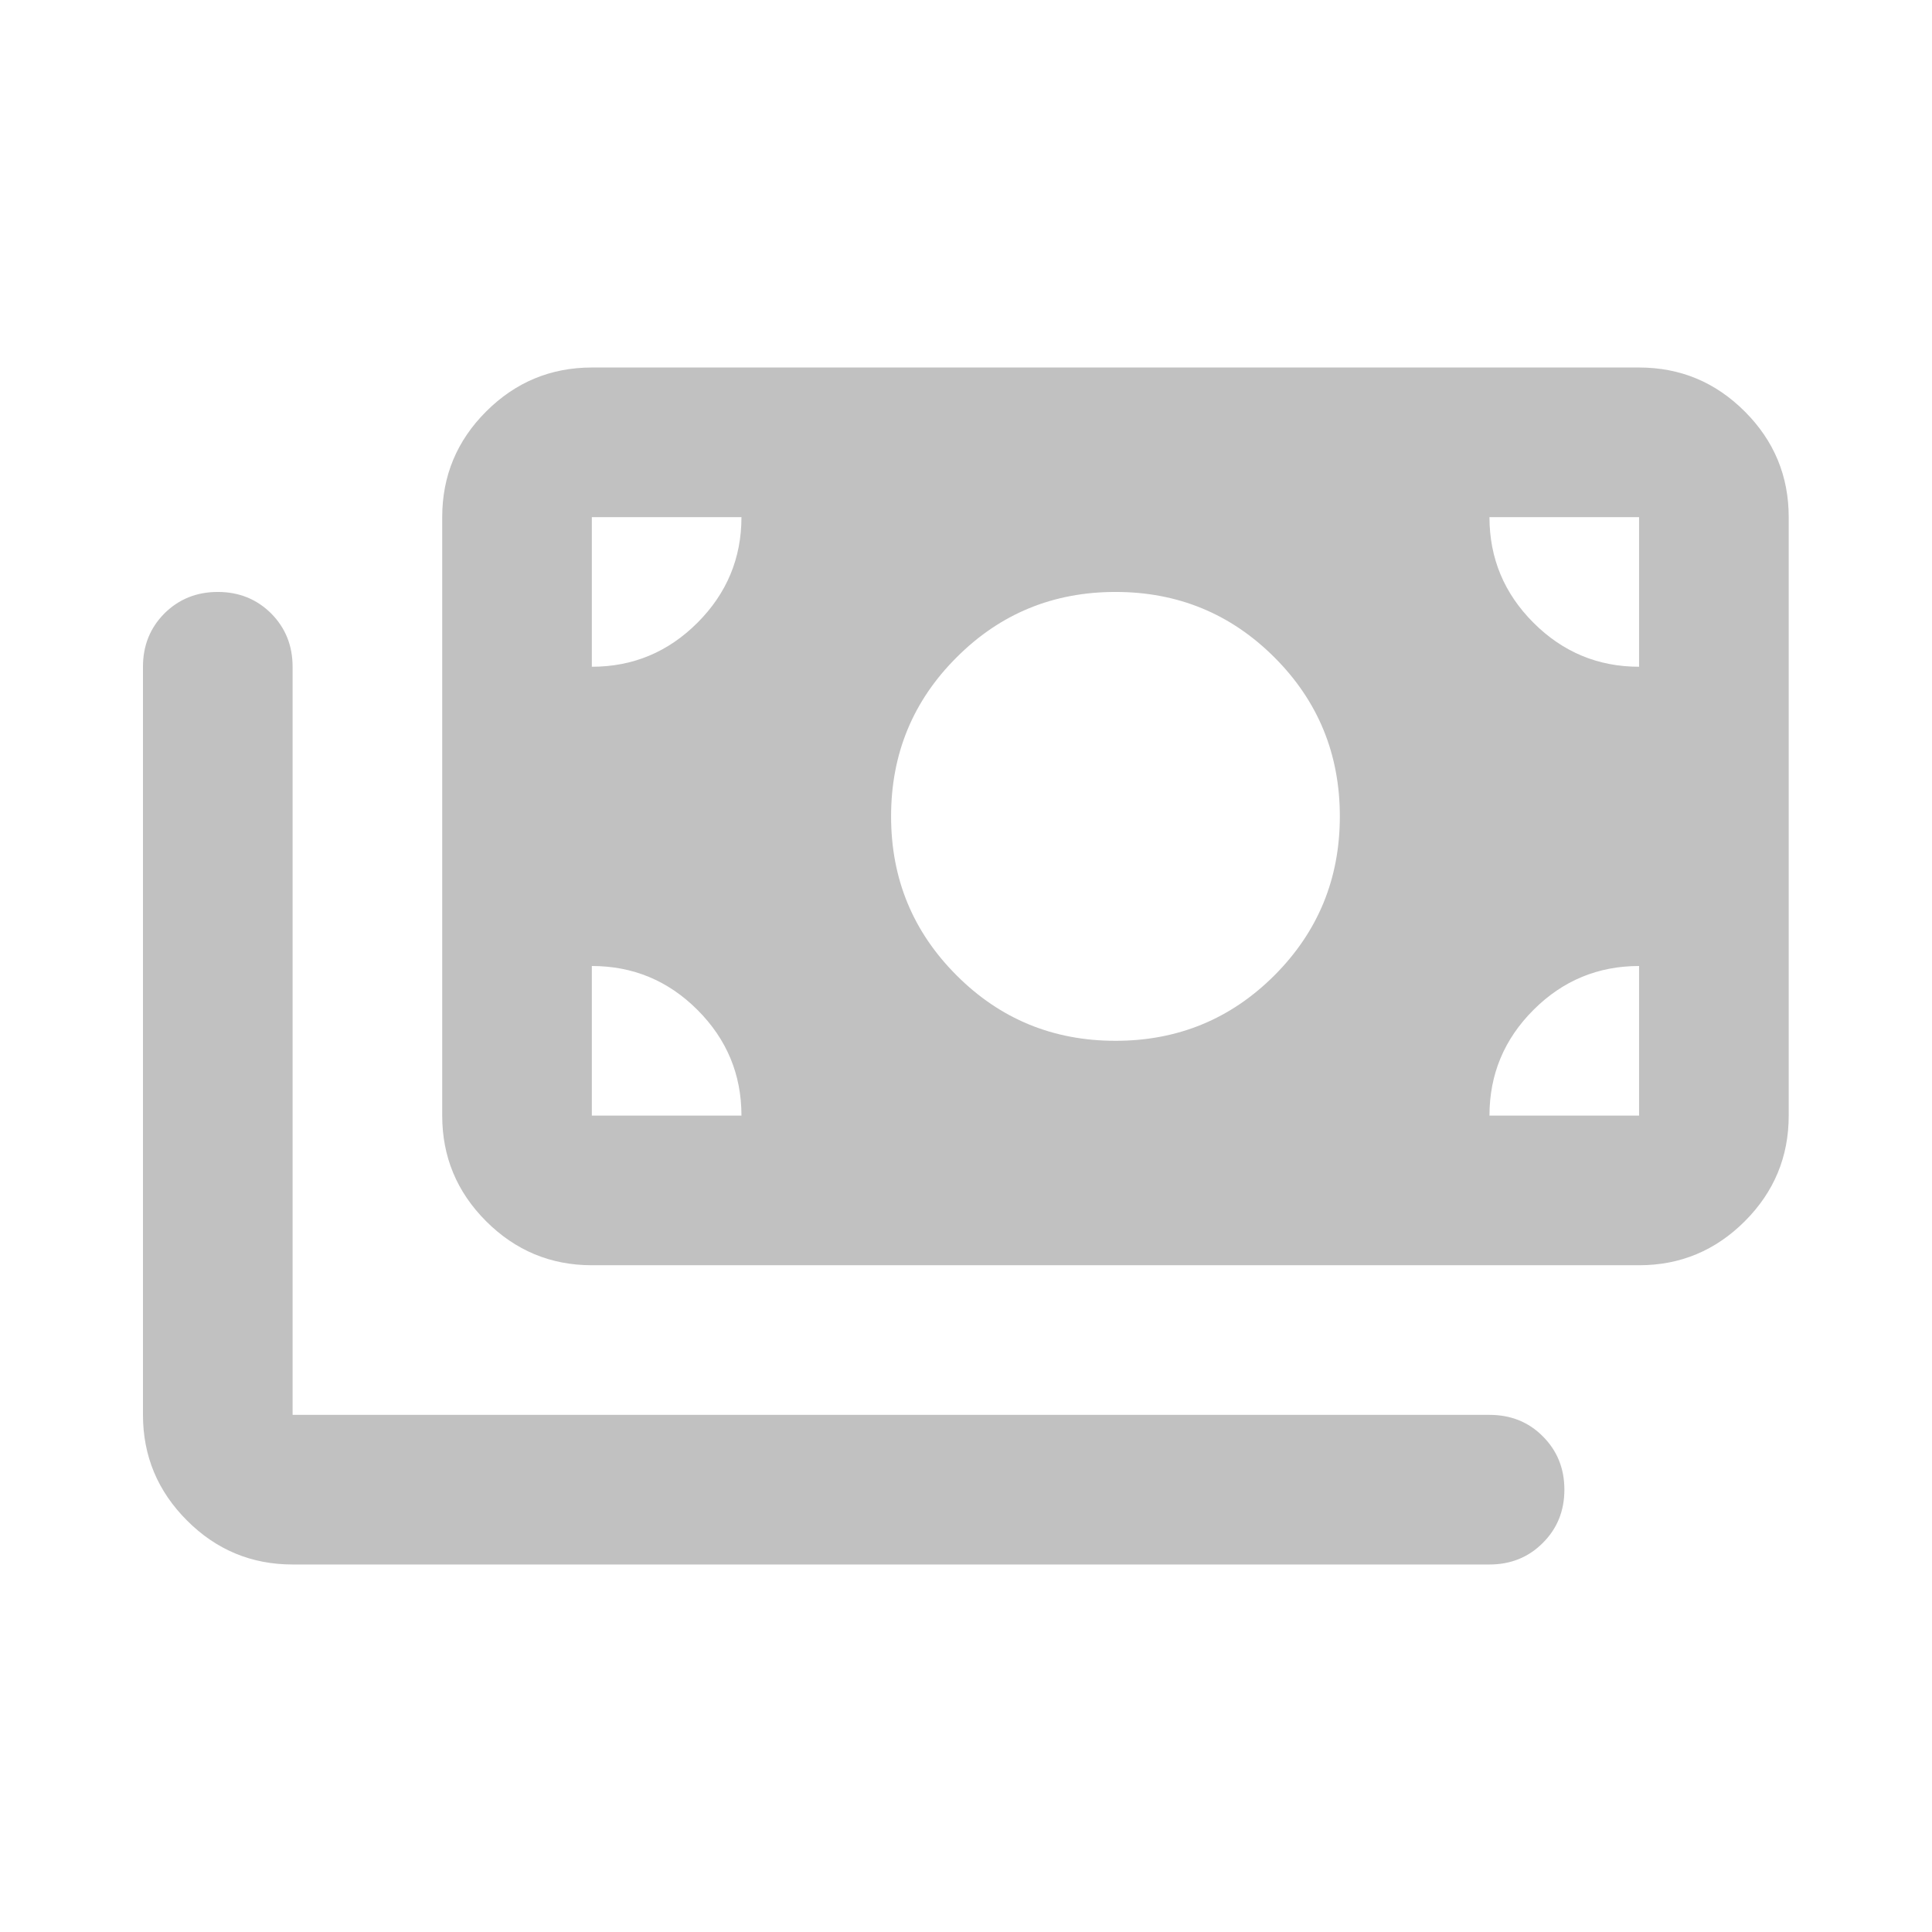 <svg width="18" height="18" viewBox="0 0 18 18" fill="none" xmlns="http://www.w3.org/2000/svg">
<path d="M2.726 14.576C2.343 14.576 2.014 14.439 1.742 14.166C1.469 13.893 1.332 13.565 1.332 13.182V6.212C1.332 6.014 1.399 5.849 1.532 5.715C1.666 5.582 1.832 5.515 2.029 5.515C2.226 5.515 2.392 5.582 2.526 5.715C2.659 5.849 2.726 6.014 2.726 6.212V13.182H13.877C14.075 13.182 14.241 13.248 14.374 13.382C14.508 13.516 14.575 13.681 14.575 13.879C14.575 14.076 14.508 14.242 14.374 14.375C14.241 14.509 14.075 14.576 13.877 14.576H2.726ZM5.514 11.788C5.131 11.788 4.802 11.651 4.529 11.378C4.256 11.105 4.12 10.777 4.12 10.394V4.818C4.12 4.435 4.256 4.107 4.529 3.834C4.802 3.561 5.131 3.424 5.514 3.424H15.271C15.655 3.424 15.983 3.561 16.256 3.834C16.529 4.107 16.665 4.435 16.665 4.818V10.394C16.665 10.777 16.529 11.105 16.256 11.378C15.983 11.651 15.655 11.788 15.271 11.788H5.514ZM6.908 10.394C6.908 10.01 6.771 9.682 6.498 9.409C6.225 9.136 5.897 9 5.514 9V10.394H6.908ZM13.877 10.394H15.271V9C14.888 9 14.56 9.136 14.287 9.409C14.014 9.682 13.877 10.01 13.877 10.394ZM10.393 9.697C10.973 9.697 11.467 9.494 11.874 9.087C12.28 8.68 12.483 8.187 12.483 7.606C12.483 7.025 12.28 6.531 11.874 6.125C11.467 5.718 10.973 5.515 10.393 5.515C9.812 5.515 9.318 5.718 8.912 6.125C8.505 6.531 8.302 7.025 8.302 7.606C8.302 8.187 8.505 8.68 8.912 9.087C9.318 9.494 9.812 9.697 10.393 9.697ZM5.514 6.212C5.897 6.212 6.225 6.075 6.498 5.802C6.771 5.529 6.908 5.201 6.908 4.818H5.514V6.212ZM15.271 6.212V4.818H13.877C13.877 5.201 14.014 5.529 14.287 5.802C14.56 6.075 14.888 6.212 15.271 6.212Z" fill="#C1C1C1"/>
</svg>
